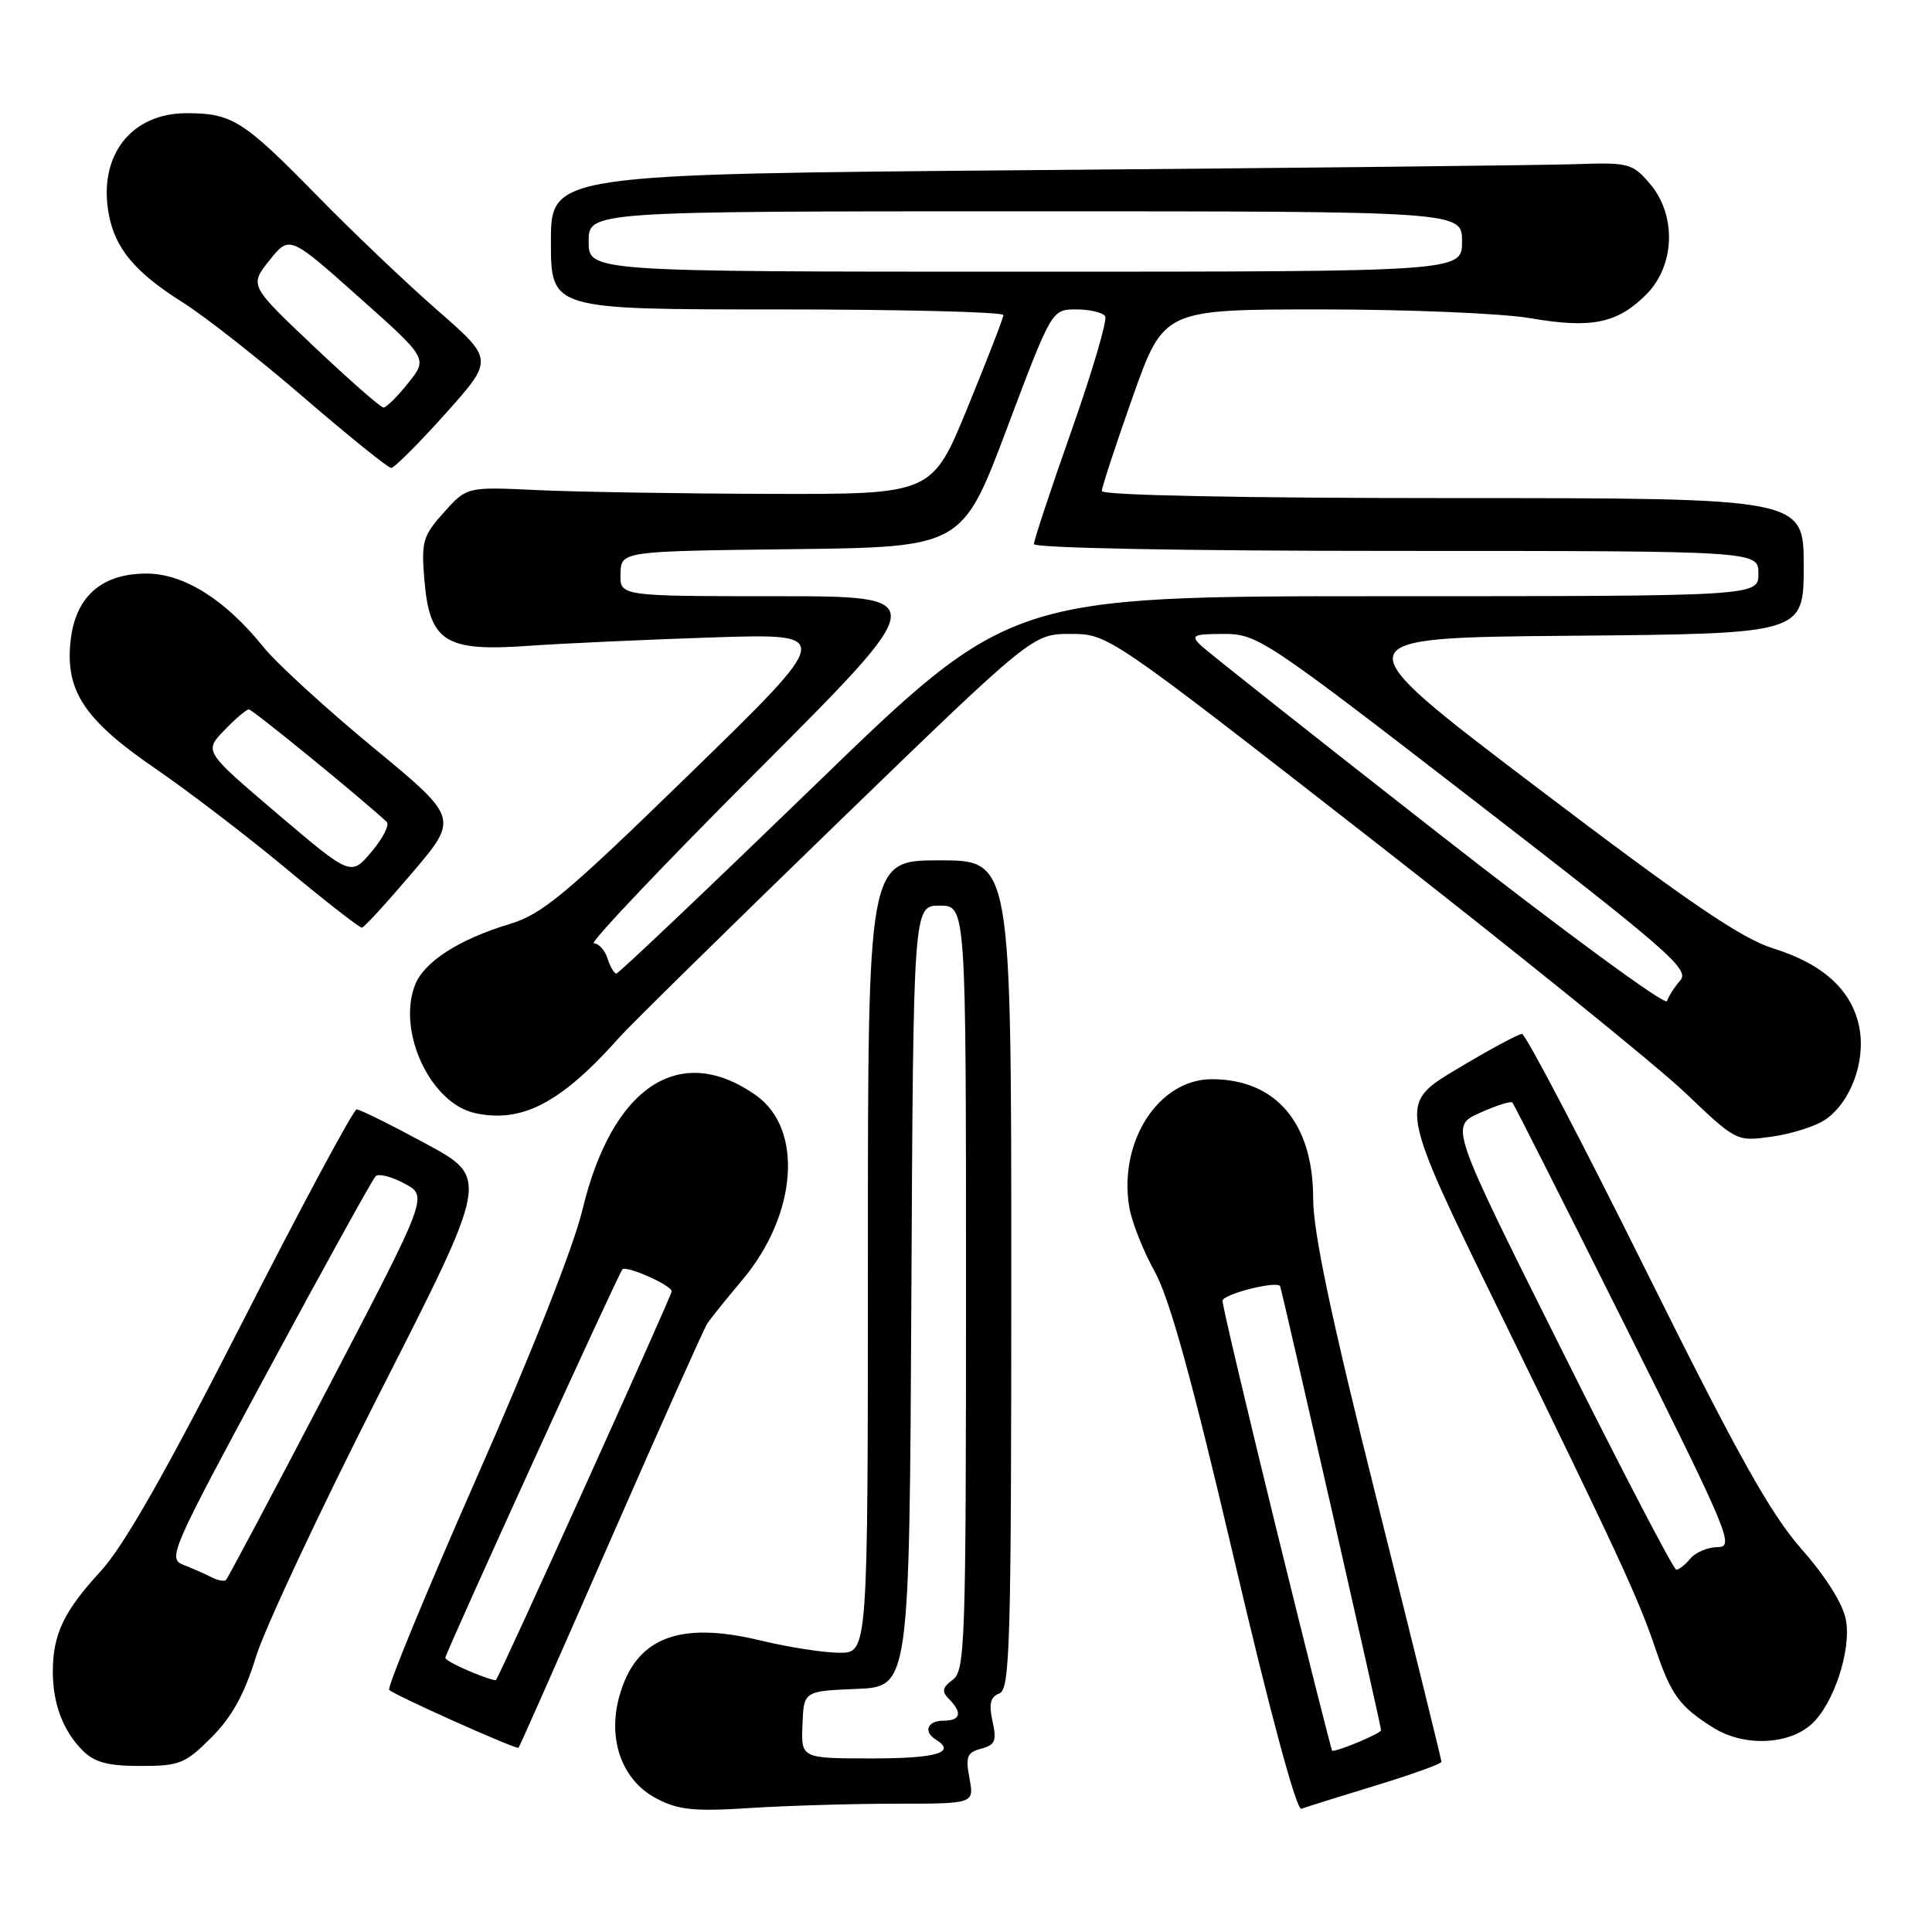 <?xml version="1.0" encoding="UTF-8" standalone="no"?>
<!DOCTYPE svg PUBLIC "-//W3C//DTD SVG 1.1//EN" "http://www.w3.org/Graphics/SVG/1.1/DTD/svg11.dtd" >
<svg xmlns="http://www.w3.org/2000/svg" xmlns:xlink="http://www.w3.org/1999/xlink" version="1.1" viewBox="0 0 256 256">
 <g >
 <path fill="currentColor"
d=" M 118.70 239.00 C 129.09 239.00 129.09 239.00 128.46 235.64 C 127.92 232.76 128.14 232.20 130.01 231.71 C 131.86 231.22 132.09 230.67 131.51 228.07 C 131.01 225.76 131.23 224.85 132.42 224.39 C 133.83 223.85 134.00 217.99 134.00 168.89 C 134.00 114.00 134.00 114.00 124.50 114.00 C 115.00 114.00 115.00 114.00 115.00 166.50 C 115.00 219.00 115.00 219.00 111.25 219.00 C 109.19 219.00 104.49 218.27 100.81 217.38 C 89.88 214.73 84.15 217.03 82.03 224.90 C 80.49 230.61 82.48 235.97 87.00 238.32 C 89.92 239.84 91.98 240.05 99.40 239.57 C 104.30 239.26 112.98 239.00 118.70 239.00 Z  M 182.25 236.60 C 187.06 235.13 191.00 233.72 191.00 233.45 C 191.00 233.18 187.18 217.68 182.50 199.00 C 176.36 174.47 174.00 163.30 174.00 158.77 C 173.99 148.80 169.05 143.00 160.57 143.00 C 153.50 143.00 148.17 151.30 149.64 160.00 C 149.97 161.93 151.48 165.75 153.01 168.50 C 155.00 172.10 157.95 182.80 163.57 206.79 C 168.34 227.13 171.79 239.91 172.44 239.67 C 173.02 239.45 177.44 238.07 182.25 236.60 Z  M 28.01 230.23 C 30.72 227.51 32.38 224.52 33.92 219.52 C 35.10 215.71 42.53 199.87 50.44 184.33 C 64.81 156.08 64.81 156.08 56.42 151.54 C 51.80 149.04 47.68 147.00 47.26 147.00 C 46.84 147.00 40.01 159.72 32.09 175.25 C 21.93 195.16 16.39 204.89 13.32 208.22 C 8.45 213.51 7.00 216.56 7.00 221.50 C 7.00 225.77 8.36 229.36 10.96 231.96 C 12.53 233.53 14.30 234.00 18.62 234.00 C 23.78 234.00 24.54 233.70 28.01 230.23 Z  M 80.94 203.95 C 87.55 188.85 93.31 175.98 93.73 175.35 C 94.15 174.72 96.22 172.15 98.33 169.64 C 105.64 160.97 106.49 149.61 100.18 145.14 C 90.09 138.01 81.11 143.93 77.18 160.29 C 76.00 165.22 70.38 179.46 63.11 195.92 C 56.46 211.01 51.27 223.61 51.57 223.92 C 52.25 224.62 68.41 231.85 68.71 231.59 C 68.83 231.49 74.33 219.05 80.94 203.95 Z  M 240.04 228.46 C 242.97 225.81 245.34 218.62 244.59 214.64 C 244.19 212.51 241.94 208.92 238.72 205.27 C 234.59 200.58 230.27 192.85 218.01 168.18 C 209.49 151.03 202.14 137.00 201.67 137.00 C 201.20 137.00 197.32 139.10 193.04 141.66 C 185.26 146.32 185.26 146.32 198.74 173.91 C 214.56 206.30 217.11 211.81 219.37 218.50 C 221.44 224.61 222.56 226.13 227.02 228.93 C 231.05 231.45 236.97 231.24 240.04 228.46 Z  M 241.77 148.42 C 245.16 146.19 247.23 140.73 246.38 136.22 C 245.46 131.28 241.65 127.76 235.00 125.68 C 230.71 124.34 223.77 119.61 203.50 104.23 C 177.50 84.50 177.50 84.50 208.25 84.24 C 239.00 83.97 239.00 83.97 239.00 74.99 C 239.00 66.00 239.00 66.00 192.50 66.00 C 164.31 66.00 146.00 65.63 146.00 65.06 C 146.00 64.55 147.85 58.93 150.10 52.56 C 154.21 41.00 154.21 41.00 175.09 41.00 C 186.57 41.00 199.02 41.52 202.76 42.16 C 210.88 43.56 214.29 42.86 218.13 39.03 C 221.97 35.18 222.18 28.48 218.59 24.31 C 216.31 21.65 215.78 21.51 208.84 21.75 C 204.80 21.89 172.59 22.25 137.25 22.54 C 73.00 23.08 73.00 23.08 73.00 32.04 C 73.00 41.00 73.00 41.00 103.00 41.00 C 119.50 41.00 132.98 41.34 132.96 41.75 C 132.94 42.16 130.80 47.67 128.21 54.00 C 123.50 65.50 123.50 65.50 102.00 65.44 C 90.17 65.41 76.31 65.18 71.18 64.94 C 61.86 64.50 61.86 64.50 58.82 67.89 C 56.03 71.00 55.81 71.75 56.23 76.81 C 56.92 85.05 58.97 86.36 69.98 85.58 C 74.66 85.25 85.70 84.75 94.50 84.46 C 110.50 83.94 110.50 83.94 91.50 102.44 C 74.91 118.59 71.87 121.13 67.50 122.45 C 60.75 124.49 56.15 127.47 54.97 130.57 C 52.62 136.76 57.06 146.20 62.94 147.49 C 69.18 148.86 74.37 146.13 82.12 137.40 C 83.57 135.78 96.47 123.10 110.79 109.22 C 136.83 84.00 136.83 84.00 141.84 84.00 C 146.84 84.00 146.84 84.00 181.67 111.15 C 200.83 126.09 219.55 141.22 223.29 144.79 C 230.07 151.25 230.08 151.26 234.72 150.62 C 237.28 150.27 240.45 149.28 241.77 148.42 Z  M 54.64 115.63 C 60.78 108.40 60.78 108.40 49.40 99.01 C 43.15 93.84 36.62 87.87 34.91 85.74 C 29.86 79.45 24.36 76.00 19.41 76.00 C 13.41 76.00 9.95 79.10 9.34 85.03 C 8.66 91.59 11.23 95.43 20.60 101.85 C 24.95 104.83 32.76 110.80 37.96 115.13 C 43.17 119.46 47.67 122.97 47.96 122.92 C 48.26 122.88 51.26 119.60 54.64 115.63 Z  M 59.01 54.83 C 65.44 47.65 65.44 47.65 57.97 41.12 C 53.86 37.53 46.67 30.69 42.00 25.91 C 32.23 15.94 30.75 15.00 24.71 15.00 C 17.33 15.00 12.97 20.68 14.42 28.41 C 15.27 32.96 17.92 36.11 24.23 40.08 C 27.13 41.91 34.36 47.58 40.29 52.70 C 46.23 57.81 51.42 62.00 51.84 62.00 C 52.25 62.00 55.48 58.77 59.01 54.83 Z  M 106.33 228.54 C 106.50 224.08 106.50 224.08 113.50 223.79 C 120.50 223.50 120.50 223.50 120.76 171.75 C 121.02 120.00 121.02 120.00 124.51 120.00 C 128.00 120.00 128.00 120.00 128.00 170.64 C 128.00 217.71 127.88 221.37 126.25 222.57 C 124.85 223.61 124.75 224.12 125.75 225.13 C 127.56 226.97 127.29 228.00 125.00 228.00 C 122.89 228.00 122.31 229.45 124.00 230.50 C 126.77 232.21 124.12 233.00 115.58 233.00 C 106.15 233.00 106.15 233.00 106.33 228.54 Z  M 169.16 202.75 C 165.21 186.66 161.98 172.99 161.99 172.36 C 162.00 171.51 168.94 169.72 169.61 170.39 C 169.78 170.57 183.00 228.67 183.00 229.26 C 183.00 229.67 177.50 232.00 176.53 232.00 C 176.43 232.00 173.11 218.84 169.16 202.75 Z  M 28.00 208.98 C 27.18 208.56 25.51 207.82 24.30 207.35 C 22.19 206.53 22.64 205.51 35.58 181.52 C 42.99 167.78 49.38 156.23 49.78 155.85 C 50.18 155.47 51.90 155.91 53.61 156.83 C 56.72 158.50 56.72 158.50 43.55 183.73 C 36.31 197.60 30.18 209.13 29.94 209.36 C 29.70 209.58 28.82 209.41 28.00 208.98 Z  M 62.25 221.46 C 60.46 220.71 59.00 219.91 59.00 219.68 C 59.00 219.09 81.97 168.70 82.47 168.20 C 83.02 167.65 89.00 170.31 89.00 171.11 C 89.00 171.69 66.20 222.13 65.72 222.61 C 65.60 222.73 64.04 222.22 62.25 221.46 Z  M 206.81 178.62 C 192.13 149.25 192.13 149.25 196.07 147.47 C 198.24 146.49 200.19 145.87 200.40 146.09 C 200.61 146.32 207.35 159.66 215.39 175.75 C 229.07 203.13 229.85 205.00 227.63 205.00 C 226.32 205.00 224.68 205.68 224.00 206.50 C 223.32 207.32 222.47 208.00 222.12 208.00 C 221.77 208.00 214.88 194.78 206.81 178.62 Z  M 190.50 110.35 C 174.00 97.45 159.84 86.24 159.04 85.45 C 157.76 84.18 158.15 84.00 162.16 84.00 C 166.62 84.00 167.61 84.66 195.41 106.14 C 220.99 125.90 223.91 128.45 222.66 129.89 C 221.89 130.77 221.09 132.02 220.88 132.66 C 220.67 133.29 207.00 123.25 190.50 110.35 Z  M 80.50 127.00 C 80.15 125.90 79.34 125.00 78.69 125.00 C 78.04 125.00 87.86 114.65 100.50 102.00 C 123.48 79.00 123.48 79.00 102.81 79.00 C 82.13 79.00 82.13 79.00 82.22 76.02 C 82.30 73.04 82.30 73.04 104.90 72.77 C 127.50 72.50 127.50 72.50 133.43 56.75 C 139.36 41.00 139.36 41.00 142.62 41.00 C 144.41 41.00 146.13 41.41 146.44 41.91 C 146.75 42.40 144.75 49.20 142.00 57.00 C 139.25 64.80 137.00 71.59 137.00 72.09 C 137.00 72.62 156.90 73.00 185.00 73.00 C 233.00 73.00 233.00 73.00 233.00 76.00 C 233.00 79.00 233.00 79.00 183.42 79.00 C 133.83 79.00 133.83 79.00 108.02 104.00 C 93.82 117.75 81.97 129.00 81.67 129.00 C 81.38 129.00 80.85 128.10 80.50 127.00 Z  M 78.00 32.00 C 78.00 28.00 78.00 28.00 135.86 28.00 C 193.73 28.00 193.73 28.00 193.73 32.00 C 193.73 36.00 193.73 36.00 135.86 36.00 C 78.00 36.00 78.00 36.00 78.00 32.00 Z  M 36.77 107.84 C 27.04 99.56 27.04 99.56 29.71 96.78 C 31.17 95.25 32.65 94.00 32.98 94.00 C 33.45 94.00 47.67 105.60 51.24 108.90 C 51.65 109.28 50.75 111.06 49.24 112.85 C 46.50 116.11 46.50 116.11 36.77 107.84 Z  M 41.59 45.91 C 33.05 37.83 33.05 37.83 35.70 34.50 C 38.36 31.18 38.36 31.18 47.52 39.34 C 56.69 47.50 56.69 47.50 54.09 50.75 C 52.67 52.54 51.19 54.00 50.82 54.00 C 50.44 54.00 46.29 50.36 41.59 45.91 Z "/>
</g>
</svg>